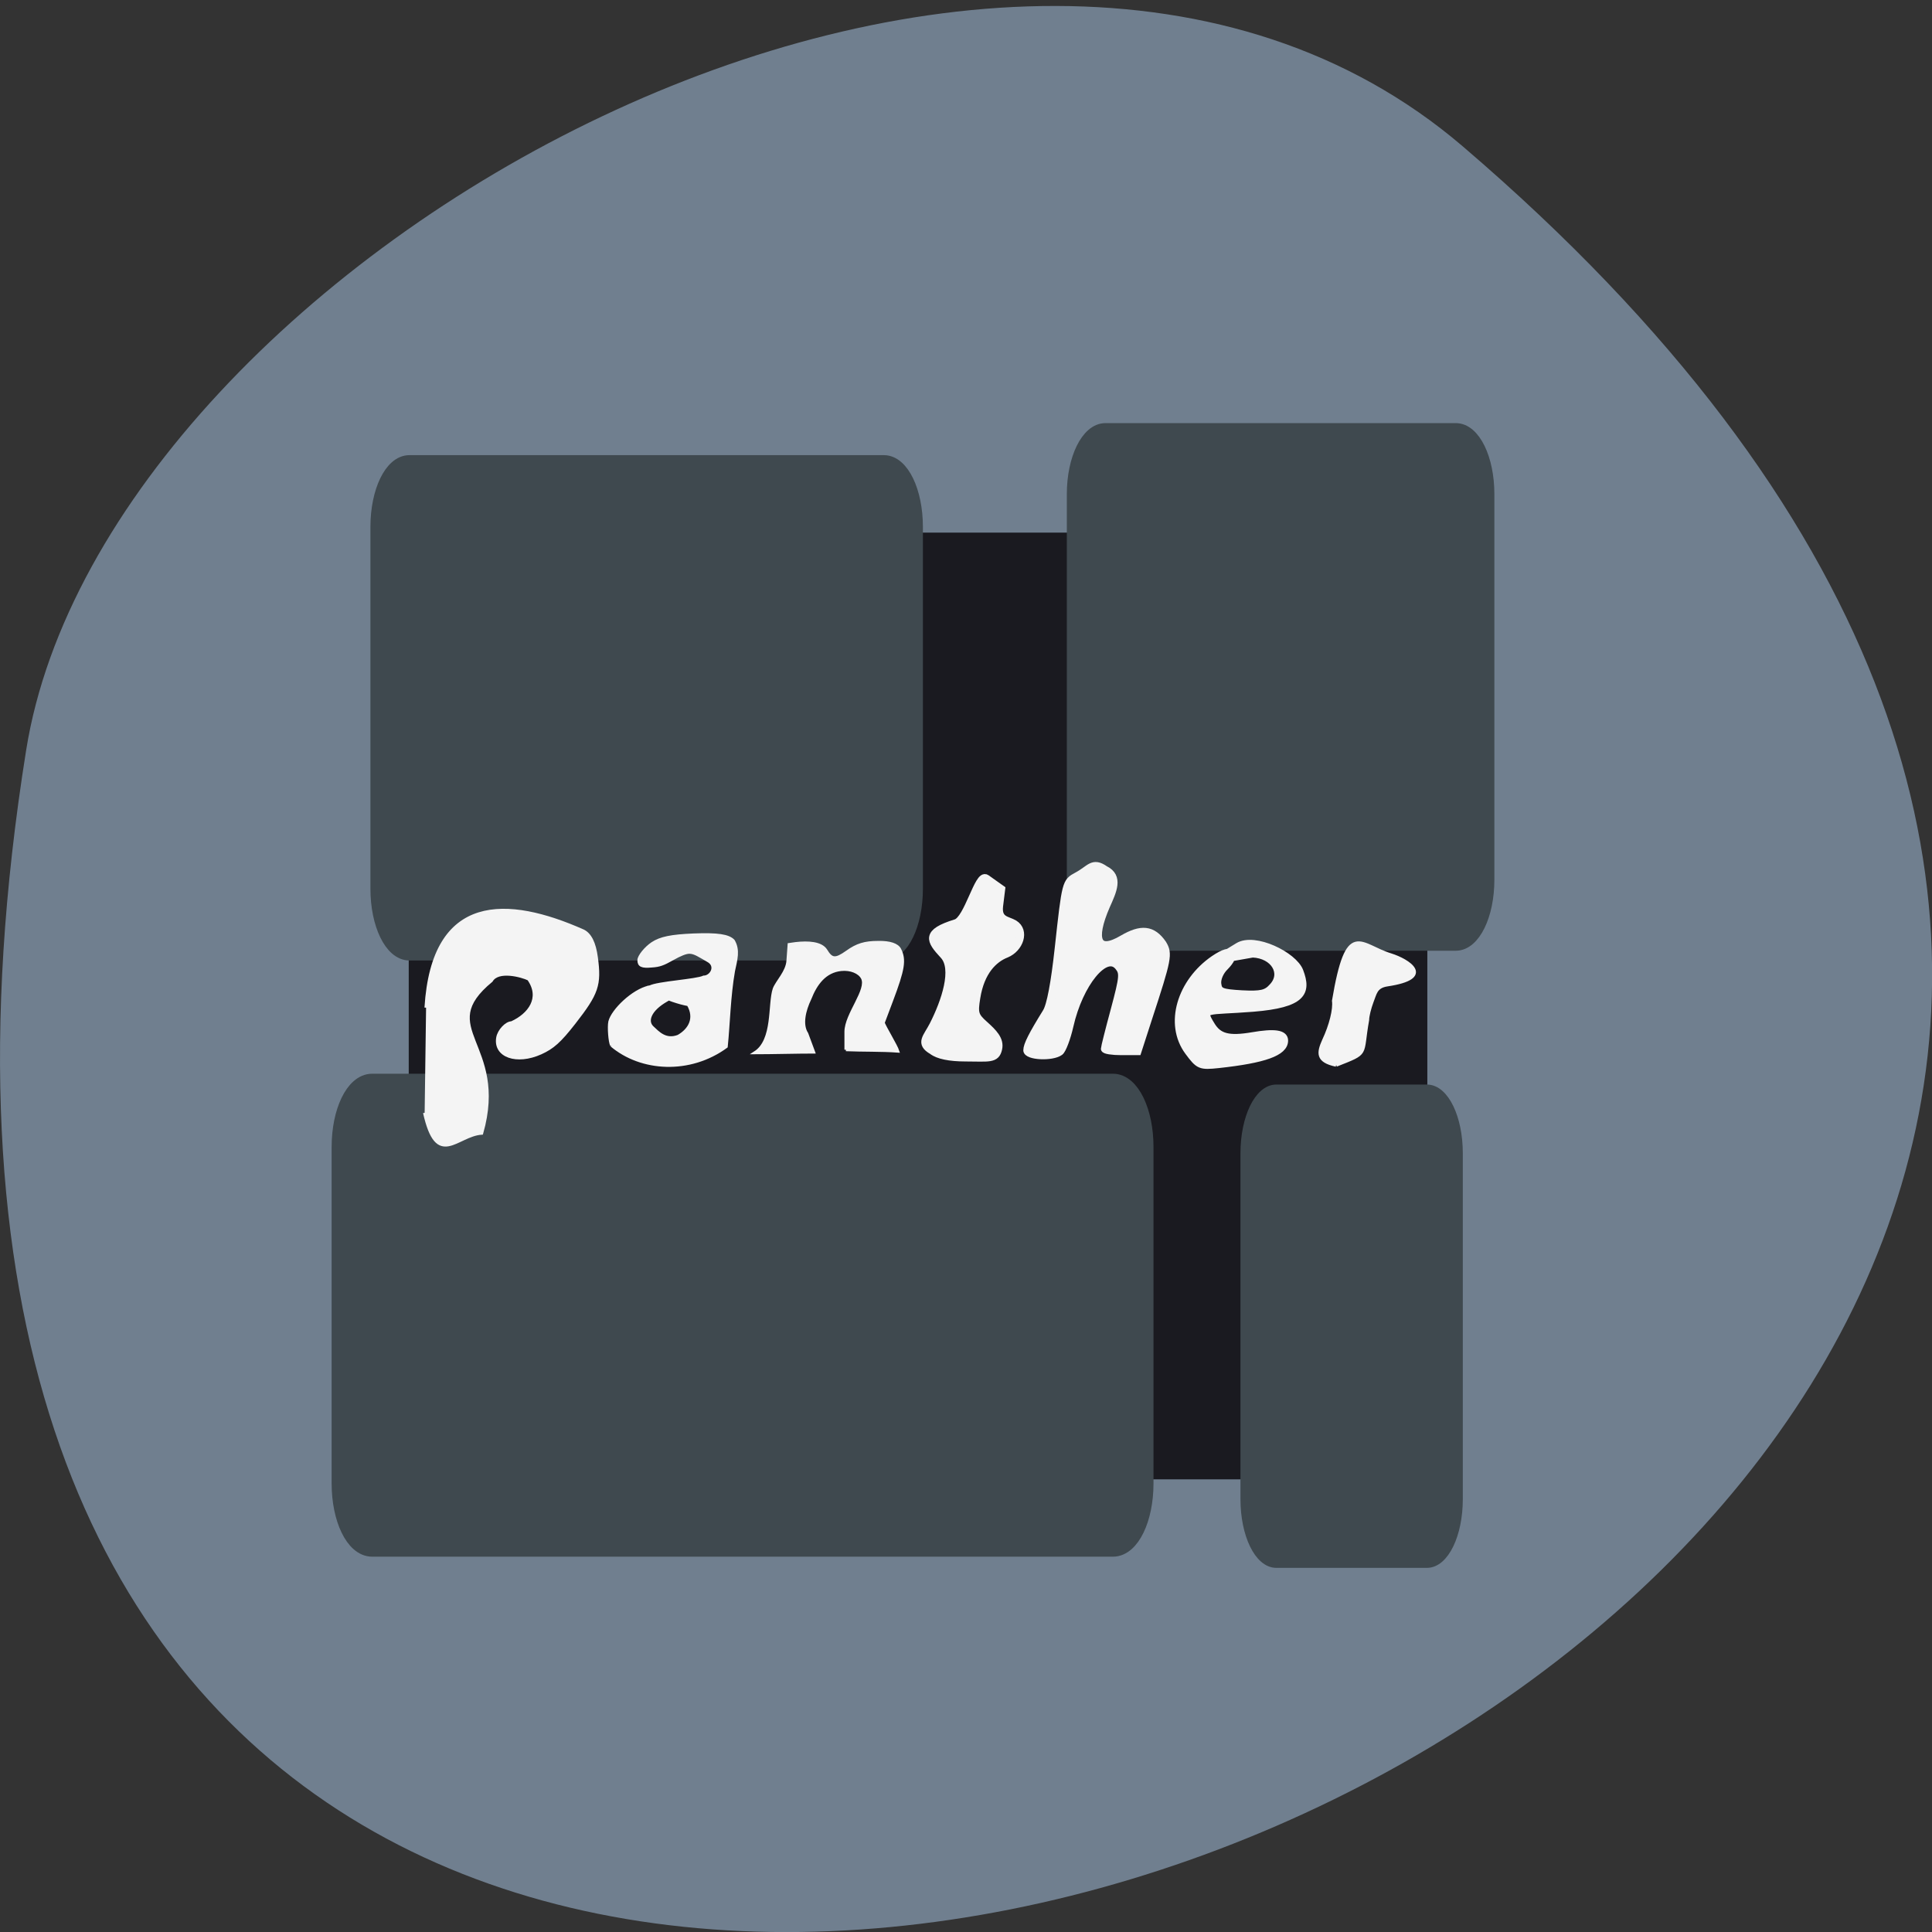 <svg xmlns="http://www.w3.org/2000/svg" viewBox="0 0 32 32"><rect x="0" y="0" width="32" height="32" fill="#333333" stroke="none"/><path d="m 24.23 2.426 c 28.17 24.1 -29.75 47.28 -23.797 10 c 1.305 -8.172 16.207 -16.496 23.797 -10" fill="#707f8f"/><path d="m 103.09 53.01 h 191.91 c 5.775 0 10.504 10.248 10.504 22.954 v 159.79 c 0 12.706 -4.729 22.954 -10.504 22.954 h -191.91 c -5.824 0 -10.504 -10.248 -10.504 -22.954 v -159.79 c 0 -12.706 4.679 -22.954 10.504 -22.954" transform="matrix(0.078 0 0 0.075 -0.32 4.973)" fill="#1a1a20" stroke="#1a1a20" stroke-width="3.381"/><g fill="#3f494f" stroke="#3f494f"><path d="m 148.09 54.32 h 46.44 c 2.312 0 4.156 3.89 4.156 8.68 v 52.37 c 0 4.79 -1.844 8.68 -4.156 8.68 h -46.44 c -2.281 0 -4.156 -3.89 -4.156 -8.68 v -52.37 c 0 -4.79 1.875 -8.68 4.156 -8.68" transform="matrix(0.125 0 0 0.122 -0.203 0.497)" stroke-width="1.9"/><g transform="matrix(0.078 0 0 0.075 -0.32 4.973)"><path d="m 275.14 174.26 h 31.96 c 3.634 0 6.571 6.327 6.571 14.12 v 76.39 c 0 7.791 -2.937 14.12 -6.571 14.12 h -31.96 c -3.634 0 -6.571 -6.327 -6.571 -14.12 v -76.39 c 0 -7.791 2.937 -14.12 6.571 -14.12" stroke-width="2.113"/><path d="m 83.13 172.85 h 157.31 c 3.634 0 6.571 6.327 6.571 14.12 v 74.35 c 0 7.791 -2.937 14.12 -6.571 14.12 h -157.31 c -3.634 0 -6.571 -6.327 -6.571 -14.12 v -74.35 c 0 -7.791 2.937 -14.12 6.571 -14.12" stroke-width="4.068"/><path d="m 91.04 35.915 h 100.76 c 3.634 0 6.571 6.327 6.571 14.12 v 79.946 c 0 7.791 -2.937 14.12 -6.571 14.12 h -100.76 c -3.634 0 -6.571 -6.327 -6.571 -14.12 v -79.946 c 0 -7.791 2.937 -14.12 6.571 -14.12" stroke-width="3.414"/></g></g><g fill="#f4f4f4" stroke="#f4f4f4"><g transform="matrix(0.078 0 0 0.075 -0.32 4.973)"><path d="m 202.11 165.74 c -2.788 -1.673 -1.145 -2.928 0.199 -5.647 c 2.539 -5.176 4.928 -12.496 2.19 -15.477 c -2.887 -3.242 -3.933 -4.967 2.589 -7.06 c 2.589 -0.784 4.829 -11.08 6.422 -9.882 l 3.186 2.353 l -0.448 3.765 c -0.348 3.189 1.742 3.03 3.186 3.921 c 2.439 1.569 1.145 5.438 -1.693 6.64 c -2.688 1.098 -5.426 3.869 -6.322 9.621 c -0.548 3.451 -0.398 4.078 1.693 6.01 c 1.842 1.725 3.385 3.294 2.937 5.333 c -0.498 2.405 -1.991 1.935 -6.92 1.935 c -3.335 0 -5.824 -0.523 -7.02 -1.516" stroke-width="1.714"/><path d="m 222.22 165.64 c 0 -1.15 1.095 -3.399 4.082 -8.418 c 0.896 -1.464 1.792 -6.536 2.589 -14.12 c 1.543 -14.64 1.543 -14.64 3.983 -16 c 2.738 -1.516 3.236 -3.294 5.824 -1.412 c 3.186 1.621 1.693 4.81 0.299 8.05 c -3.186 7.634 -1.892 10.614 3.534 7.268 c 3.883 -2.353 6.272 -2.196 8.463 1.098 c 1.294 2.248 1.095 3.294 -3.037 16.418 l -2.29 7.372 h -3.485 c -1.892 0 -3.485 -0.261 -3.485 -0.575 c 0 -0.314 0.946 -4.235 2.091 -8.627 c 1.892 -7.372 1.941 -8.157 0.797 -9.568 c -2.738 -3.346 -8.313 3.712 -10.355 13.12 c -0.597 2.719 -1.543 5.333 -2.091 5.751 c -1.643 1.255 -6.92 0.993 -6.92 -0.366" stroke-width="1.639"/><path d="m 256.47 165.95 c -4.381 -6.17 -1.593 -15.424 5.426 -20.444 c 4.281 -3.03 4.829 -0.941 2.29 1.725 c -1.045 1.046 -1.693 2.667 -1.543 3.765 c 0.199 1.673 0.797 1.935 5.177 2.196 c 4.082 0.209 5.227 -0.052 6.521 -1.569 c 2.738 -2.98 0.348 -7.06 -4.231 -7.268 l -8.01 1.464 l 4.928 -3.137 c 3.485 -2.248 11.748 1.987 13.04 5.49 c 1.742 4.758 0.548 7.268 -9.857 8.157 c -10.01 0.837 -11.251 -0.157 -8.911 3.765 c 1.543 2.667 3.734 3.242 8.762 2.353 c 4.679 -0.837 6.77 -0.523 6.77 1.046 c 0 2.614 -4.281 4.183 -13.989 5.281 c -3.883 0.418 -4.132 0.314 -6.372 -2.823" stroke-width="1.597"/><path d="m 133.96 164.59 c -0.398 -0.732 -0.647 -4.078 -0.398 -5.281 c 0.597 -2.51 4.928 -6.902 8.363 -7.686 c 2.141 -0.523 6.223 0.052 6.82 0.471 c 0.498 0.314 0.299 0.523 -3.136 2.562 c -3.435 2.039 -4.331 4.497 -2.987 5.856 c 1.195 1.15 2.788 3.085 5.526 1.987 c 2.439 -1.464 3.734 -3.974 2.091 -6.902 c -3.833 -0.68 -10.753 -3.974 -8.164 -3.974 c 1.593 -0.941 9.956 -1.412 11.45 -2.196 c 1.593 0 2.937 -2.405 0.896 -3.555 c -1.792 -1.046 -2.788 -1.83 -3.933 -1.83 c -0.747 0 -1.892 0.471 -3.584 1.464 c -2.041 1.203 -2.838 1.464 -4.381 1.569 c -2.141 0.209 -2.788 -0.105 -2.788 -1.359 c 0 -0.837 1.444 -2.719 2.887 -3.712 c 1.742 -1.203 4.03 -1.673 8.762 -1.882 c 5.127 -0.209 7.417 0.157 8.463 1.307 c 1.195 2.091 0.548 4.235 0.05 6.693 c -0.946 5.595 -1.045 11.66 -1.543 16.732 c -7.766 5.908 -18.07 5.281 -24.393 -0.261" stroke-width="0.563"/><path d="m 94.58 156.23 c 1.493 -25.307 17.374 -24.313 33.35 -16.941 c 1.444 0.732 2.39 2.667 2.788 5.856 c 0.797 6.07 0.149 7.948 -4.679 14.379 c -3.136 4.183 -4.58 5.49 -7.119 6.693 c -5.127 2.405 -9.757 0.68 -9.11 -3.346 c 0.249 -1.569 1.842 -3.294 2.937 -3.294 c 3.783 -1.778 6.472 -5.49 3.634 -9.673 c -1.444 -0.732 -6.521 -2.196 -7.965 0.366 c -12.445 10.666 3.385 13.856 -2.041 33.672 c -5.327 0.366 -9.409 7.948 -12.1 -4.497" stroke-width="0.684"/><path d="m 287.83 168.88 c -4.03 -0.889 -3.783 -2.667 -2.589 -5.438 c 1.493 -3.294 2.34 -6.849 2.091 -8.732 c 2.937 -18.2 5.476 -12.183 12.1 -10.09 c 3.684 1.203 9.409 4.967 -0.797 6.536 c -2.489 0.418 -2.539 1.935 -3.286 3.869 c -0.448 1.255 -0.896 3.03 -0.896 3.921 c -1.394 8.05 0.348 7.06 -6.621 9.934" stroke-width="0.773"/></g><path d="m 112.09 139.09 v -2.375 c 0 -2.313 3 -5.563 2.188 -7.125 c -0.406 -0.781 -1.563 -1.25 -2.813 -1.125 c -2.156 0.219 -3.375 1.875 -4.156 3.875 c -0.75 1.563 -1.188 3.438 -0.406 4.625 l 0.906 2.438 c -2.063 0 -5.719 0.094 -7.781 0.094 c 2.594 -1.656 1.875 -6.438 2.563 -8.469 c 0.375 -0.969 1.719 -2.25 1.813 -3.719 l 0.156 -2.156 l 0.875 -0.125 c 1.656 -0.188 3.375 -0.094 4 0.906 c 0.75 1.25 1.281 1.281 2.781 0.219 c 1.344 -0.969 2.375 -1.281 4.156 -1.281 c 1.531 -0.031 2.531 0.313 2.844 0.938 c 0.688 1.375 0.5 2.594 -1.094 6.813 l -1.094 2.906 c 0.25 0.656 1.719 3.063 1.938 3.75 c -2.156 -0.156 -4.719 -0.094 -6.875 -0.188" transform="scale(0.125)" stroke-width="0.396"/></g></svg>